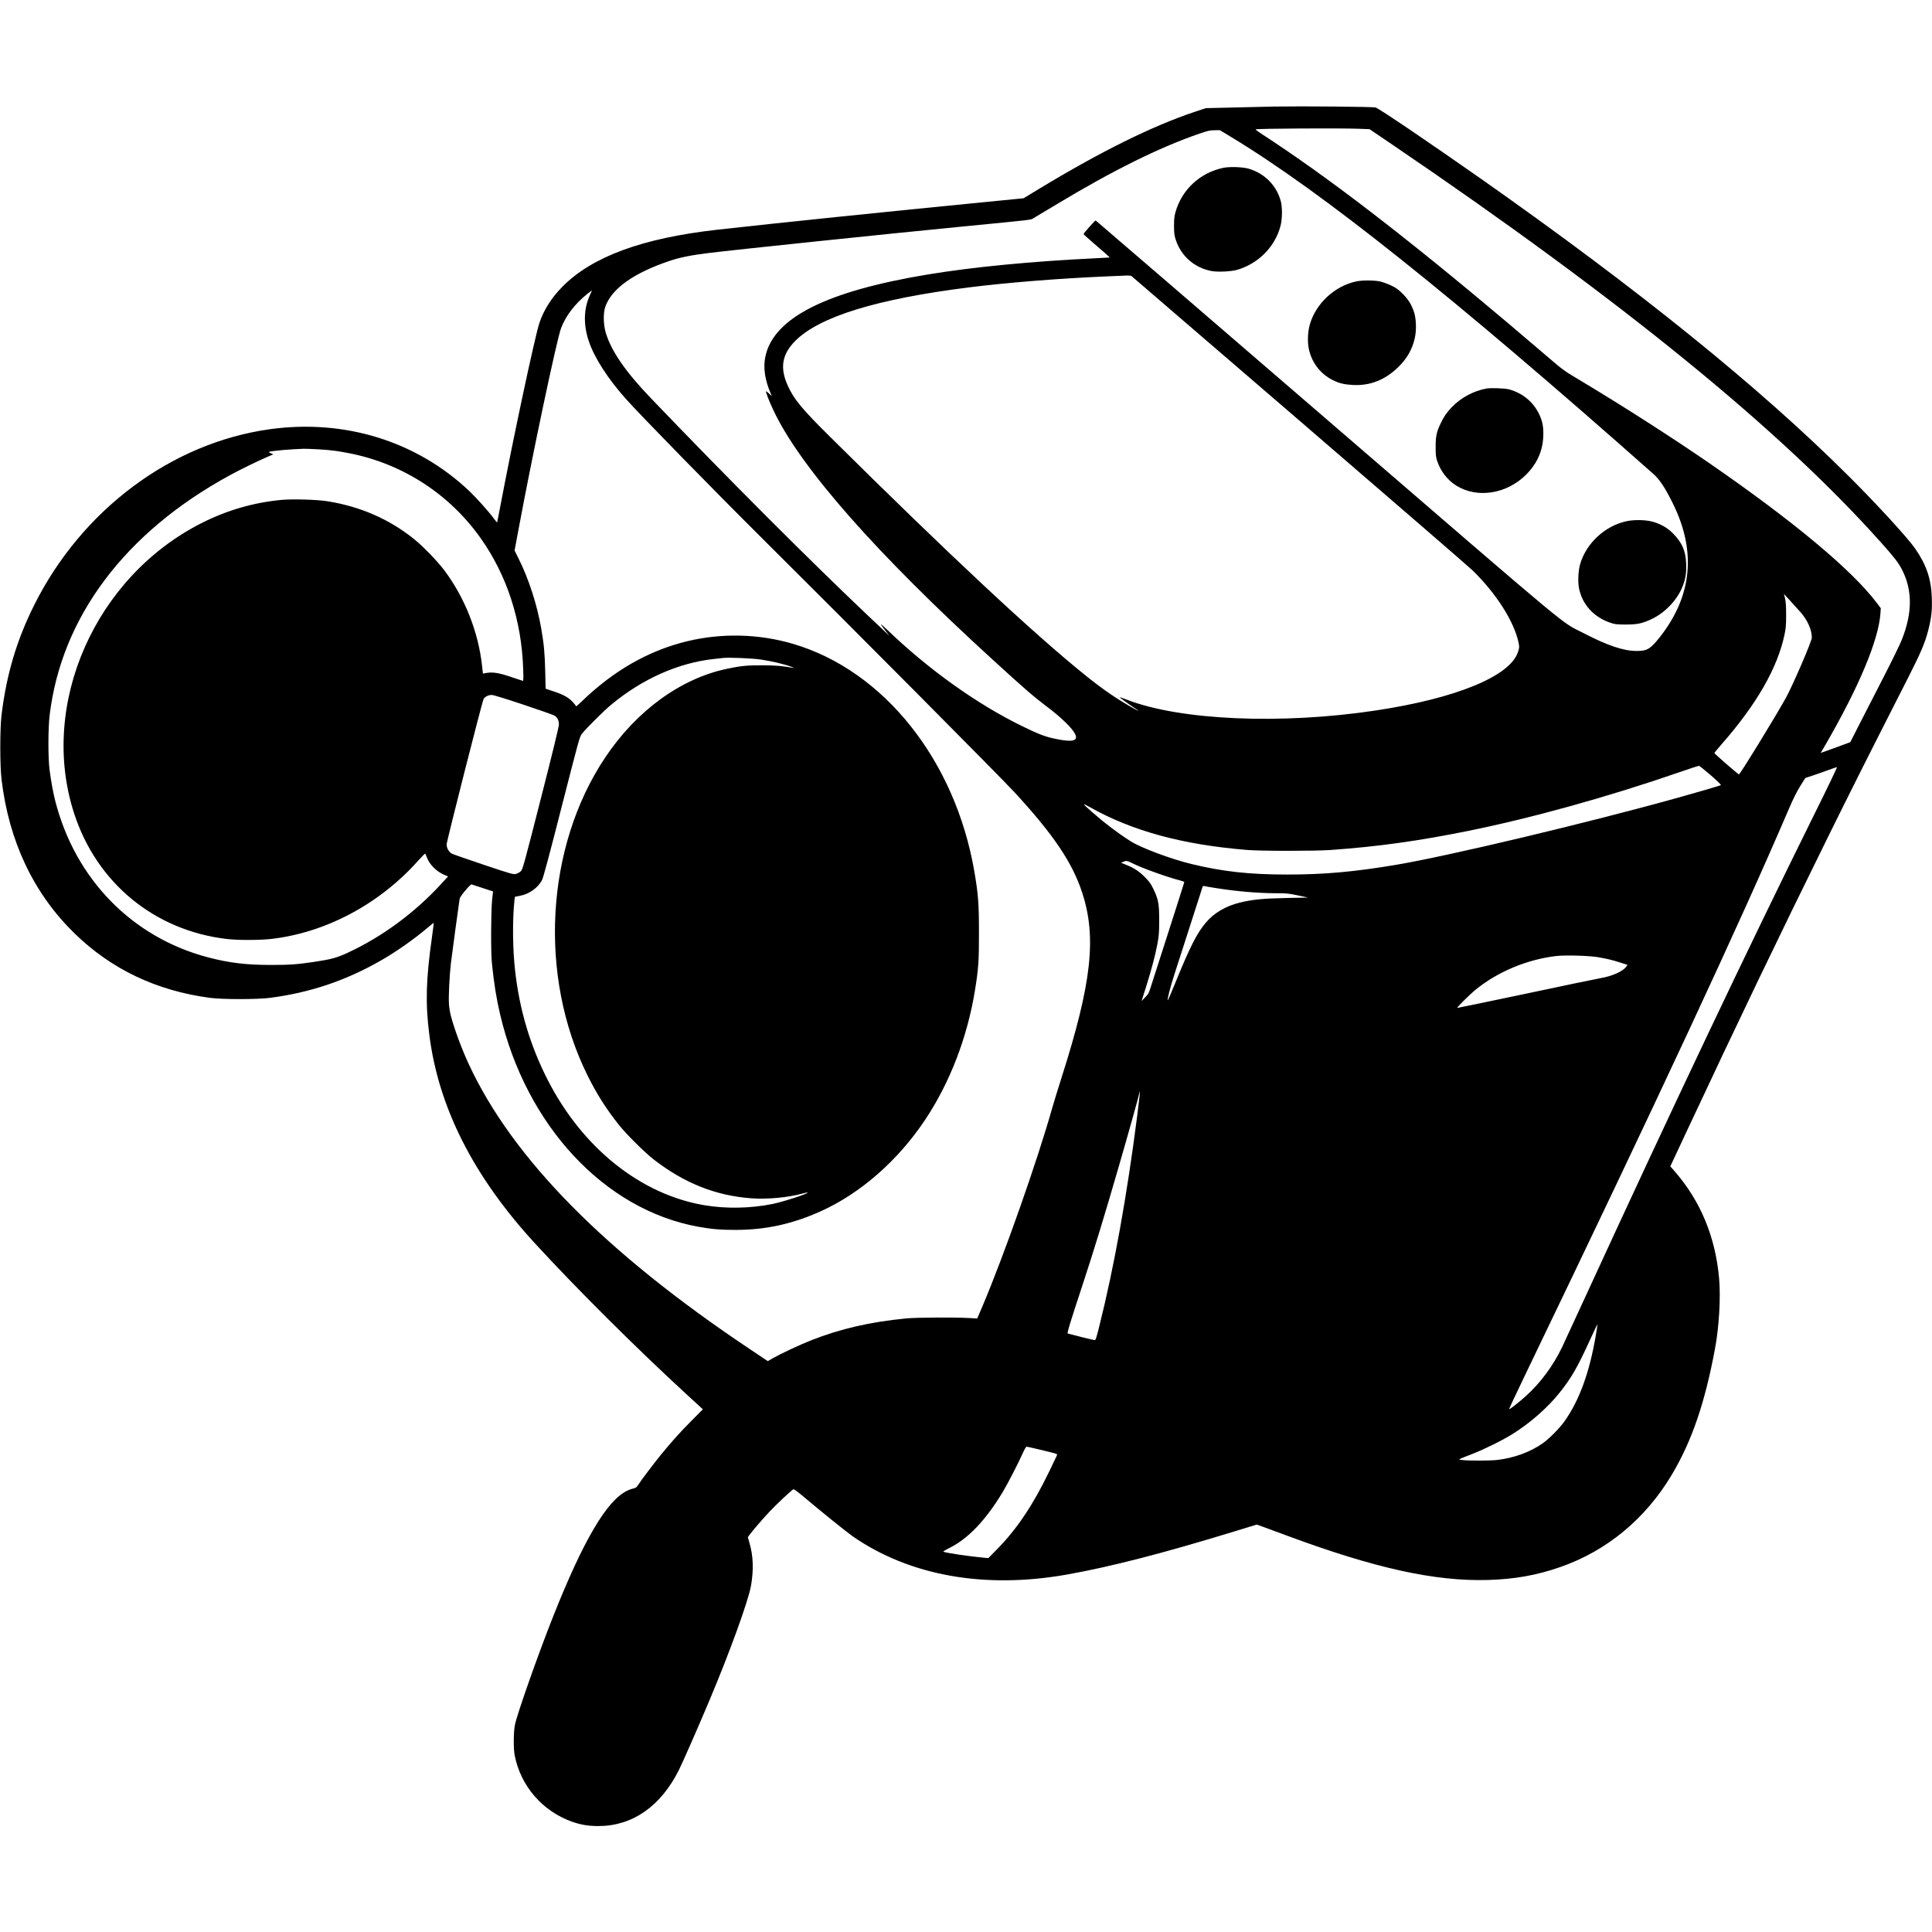 <?xml version="1.0" standalone="no"?>
<!DOCTYPE svg PUBLIC "-//W3C//DTD SVG 20010904//EN"
 "http://www.w3.org/TR/2001/REC-SVG-20010904/DTD/svg10.dtd">
<svg version="1.0" xmlns="http://www.w3.org/2000/svg"
 width="2894pt" height="2894pt" viewBox="0 0 2894 2894"
 preserveAspectRatio="xMidYMid meet">
<g transform="translate(0,2894) scale(0.1,-0.1)"
fill="#000000" stroke="none">
<path d="M19085 27344 c-88 -2 -354 -8 -591 -14 l-432 -10 -168 -56 c-632
-211 -1410 -596 -2326 -1151 l-236 -143 -559 -55 c-1480 -145 -3135 -316
-4028 -416 -1122 -126 -1875 -403 -2320 -853 -163 -165 -280 -349 -345 -543
-68 -205 -395 -1737 -585 -2743 -26 -135 -47 -246 -49 -247 -1 -2 -23 26 -49
61 -76 103 -255 303 -367 410 -789 748 -1870 1083 -2992 926 -1470 -205 -2812
-1207 -3524 -2630 -264 -527 -417 -1043 -491 -1650 -25 -207 -25 -753 0 -965
111 -929 479 -1706 1093 -2306 551 -537 1226 -859 2029 -966 190 -25 705 -25
900 0 604 79 1138 259 1665 562 230 132 492 316 695 488 49 42 91 75 92 73 2
-1 -11 -99 -27 -217 -90 -637 -99 -989 -39 -1460 137 -1086 659 -2117 1578
-3119 631 -687 1511 -1564 2288 -2278 l231 -212 -161 -163 c-177 -177 -316
-332 -478 -532 -107 -132 -283 -365 -333 -442 -22 -33 -35 -43 -66 -48 -21 -4
-64 -19 -96 -35 -306 -148 -657 -745 -1109 -1885 -225 -567 -539 -1459 -572
-1623 -21 -105 -23 -354 -4 -452 88 -462 417 -842 863 -999 131 -46 244 -64
393 -64 510 1 933 296 1205 841 60 121 286 635 455 1037 304 721 584 1493 624
1720 42 239 35 448 -23 645 l-24 85 26 35 c50 67 186 226 294 341 94 102 328
322 362 341 7 4 58 -32 127 -90 273 -231 672 -552 759 -613 856 -594 1981
-794 3215 -574 657 117 1444 320 2510 647 l330 101 85 -30 c47 -17 209 -77
360 -133 1323 -491 2220 -689 3015 -667 398 11 736 71 1085 193 699 243 1278
722 1672 1383 300 504 495 1071 647 1886 62 329 87 768 62 1055 -55 622 -279
1161 -666 1605 l-65 74 254 543 c766 1637 1371 2897 2114 4403 327 663 572
1151 1200 2385 189 373 247 510 297 704 46 182 59 297 52 484 -9 279 -82 494
-249 734 -113 163 -574 666 -998 1088 -1334 1330 -3146 2794 -5522 4463 -776
544 -1509 1041 -1563 1057 -39 12 -1116 21 -1520 14z m1270 -333 l160 -6 345
-234 c3431 -2331 5809 -4267 7319 -5960 195 -218 258 -300 310 -401 161 -311
159 -654 -4 -1060 -25 -63 -146 -311 -269 -550 -123 -239 -285 -557 -362 -706
l-138 -271 -110 -41 c-61 -23 -161 -59 -222 -81 l-111 -39 85 146 c490 849
781 1546 809 1938 l6 83 -58 77 c-370 492 -1241 1219 -2500 2089 -572 394
-1324 876 -1982 1269 -195 116 -230 141 -425 309 -1648 1414 -2914 2415 -3938
3113 -129 88 -287 194 -352 235 -64 41 -113 77 -109 81 12 13 1279 20 1546 9z
m-1907 -127 c1359 -823 3316 -2385 6317 -5042 96 -85 178 -209 295 -447 353
-713 286 -1388 -198 -2000 -139 -176 -190 -207 -347 -206 -195 0 -435 81 -790
265 -373 194 -21 -99 -3848 3201 -1901 1639 -3460 2981 -3464 2982 -10 4 -183
-192 -182 -204 0 -5 90 -84 199 -178 110 -93 196 -171 192 -172 -4 -1 -110 -7
-237 -13 -923 -44 -1814 -130 -2484 -241 -1522 -251 -2314 -650 -2436 -1229
-35 -166 -9 -348 80 -555 l17 -40 -41 39 c-22 22 -43 37 -46 34 -8 -8 47 -150
110 -283 400 -851 1538 -2144 3305 -3755 457 -417 595 -537 785 -680 218 -163
389 -329 431 -418 49 -104 -46 -124 -316 -65 -141 30 -240 69 -485 189 -669
327 -1384 837 -1998 1424 -59 56 -110 101 -112 99 -2 -3 26 -43 62 -89 l66
-85 -64 61 c-35 33 -154 145 -264 249 -879 833 -2090 2045 -3245 3250 -381
397 -593 705 -676 980 -37 124 -40 298 -6 393 97 270 424 503 962 684 154 52
312 84 585 118 388 48 2609 280 3785 395 1126 110 1032 99 1081 127 24 14 175
104 334 200 852 514 1557 863 2160 1069 119 41 152 48 219 48 l79 1 175 -106z
m1022 -4249 c1378 -1187 2543 -2194 2588 -2239 353 -343 621 -764 688 -1078
14 -68 14 -76 -6 -139 -111 -365 -924 -701 -2142 -883 -1414 -212 -2921 -146
-3718 163 -57 22 -106 39 -108 37 -3 -4 146 -112 236 -171 60 -39 52 -41 -15
-3 -261 146 -452 276 -716 487 -780 625 -2059 1819 -3833 3578 -433 428 -551
571 -644 777 -120 265 -87 468 110 667 359 364 1220 630 2603 804 583 73 1361
135 2067 165 140 6 278 12 305 13 28 1 57 -3 65 -9 8 -6 1142 -982 2520 -2169z
m-10634 1883 c-94 -205 -99 -442 -16 -689 82 -246 286 -563 554 -863 222 -249
1340 -1392 2070 -2117 1304 -1296 3543 -3549 3753 -3777 580 -629 866 -1052
1012 -1499 221 -671 144 -1359 -308 -2776 -54 -171 -116 -370 -136 -442 -220
-785 -726 -2223 -1047 -2978 l-80 -187 -126 7 c-198 12 -792 9 -937 -6 -540
-52 -986 -155 -1425 -328 -170 -67 -450 -198 -577 -270 l-72 -42 -273 183
c-2159 1443 -3547 2849 -4204 4261 -104 223 -216 524 -268 719 -14 50 -28 134
-31 186 -8 109 8 434 30 619 15 126 120 897 130 958 6 36 159 220 179 215 6
-1 81 -26 166 -54 l155 -51 -14 -131 c-17 -170 -20 -778 -3 -941 31 -306 67
-528 122 -765 392 -1671 1562 -2928 2965 -3185 205 -37 344 -49 570 -48 449 1
847 89 1269 279 595 268 1155 758 1563 1369 372 558 633 1236 748 1945 52 324
60 436 59 865 0 430 -11 572 -69 911 -287 1666 -1354 3007 -2714 3409 -511
151 -1068 165 -1586 40 -581 -140 -1108 -442 -1592 -912 -40 -38 -73 -67 -73
-63 0 4 -19 29 -42 55 -64 73 -144 119 -288 166 l-127 43 -6 260 c-6 262 -19
407 -58 631 -61 359 -189 757 -345 1066 l-56 113 57 305 c205 1105 574 2853
639 3024 70 187 209 367 395 516 36 28 66 51 67 51 2 0 -12 -33 -30 -72z
m-4076 -2308 c197 -12 281 -22 460 -57 805 -154 1515 -613 1986 -1283 389
-553 607 -1225 631 -1949 5 -156 4 -184 -8 -179 -8 3 -93 31 -189 63 -183 60
-262 71 -366 53 l-40 -8 -13 116 c-55 507 -259 1023 -566 1432 -99 132 -318
359 -450 465 -372 300 -802 488 -1295 568 -160 26 -533 37 -705 20 -409 -40
-800 -153 -1173 -340 -1608 -806 -2453 -2723 -1921 -4357 338 -1040 1204
-1752 2285 -1879 168 -20 490 -19 664 0 822 94 1630 525 2210 1180 52 58 97
102 100 98 4 -5 15 -29 24 -56 40 -108 148 -215 263 -262 l55 -23 -90 -98
c-400 -440 -895 -806 -1417 -1047 -162 -75 -244 -97 -505 -136 -257 -38 -363
-45 -645 -45 -370 0 -624 31 -940 114 -1134 299 -1984 1168 -2285 2334 -34
132 -63 292 -87 471 -24 184 -23 626 1 825 178 1472 1134 2741 2706 3595 156
85 409 208 554 271 l90 38 -38 17 c-31 13 -35 18 -20 22 53 16 325 39 514 45
25 1 119 -3 210 -8z m22214 -2444 c105 -122 165 -259 166 -377 0 -55 -290
-726 -392 -909 -180 -321 -683 -1140 -700 -1140 -11 0 -368 310 -368 320 0 4
51 66 113 137 522 596 833 1138 938 1638 20 93 24 139 24 295 0 138 -5 201
-17 249 l-16 64 86 -93 c48 -52 122 -134 166 -184z m-15574 -706 c154 -23 343
-67 445 -105 39 -14 59 -23 45 -21 -172 31 -273 40 -470 40 -227 1 -321 -8
-525 -51 -698 -145 -1361 -628 -1831 -1332 -893 -1337 -1001 -3270 -265 -4757
137 -278 284 -509 475 -748 107 -135 386 -412 518 -514 459 -356 933 -544
1467 -582 237 -17 545 12 760 71 40 11 76 18 78 15 15 -15 -364 -138 -526
-171 -326 -66 -695 -73 -1016 -19 -960 161 -1834 861 -2354 1884 -261 513
-419 1045 -485 1630 -37 323 -41 760 -10 1051 l7 56 69 13 c142 25 278 121
338 239 20 41 105 357 295 1102 260 1016 268 1045 303 1089 66 83 336 351 436
433 467 388 1009 629 1541 686 55 6 116 13 135 15 87 10 441 -4 570 -24z
m-3560 -675 c240 -80 450 -154 467 -165 43 -26 66 -74 65 -135 0 -31 -101
-446 -271 -1110 -257 -1007 -272 -1061 -301 -1087 -16 -15 -48 -32 -70 -38
-40 -11 -61 -5 -480 135 -241 81 -457 156 -479 167 -46 23 -81 83 -81 139 0
44 534 2145 554 2179 20 34 73 60 121 60 25 0 202 -54 475 -145z m17785 -1057
c104 -90 160 -145 152 -149 -16 -9 -334 -102 -642 -188 -1348 -376 -3428 -871
-4220 -1005 -630 -106 -1079 -146 -1632 -146 -568 0 -967 44 -1433 157 -308
74 -764 245 -918 344 -192 123 -382 267 -562 425 -165 144 -169 153 -44 83
636 -358 1391 -563 2359 -641 212 -17 1010 -17 1250 0 703 50 1306 134 2045
283 965 195 2107 512 3180 883 151 52 281 95 288 95 7 1 87 -63 177 -141z
m1550 -590 c-1013 -2047 -2120 -4379 -3432 -7233 -162 -352 -317 -687 -344
-745 -135 -281 -329 -542 -549 -738 -104 -93 -238 -197 -245 -191 -2 3 106
234 241 514 1996 4146 3202 6734 3951 8480 64 150 118 258 170 341 l75 120 97
32 c53 17 157 54 231 81 74 27 140 50 147 50 6 1 -147 -320 -342 -711z
m-10215 -728 c143 -72 518 -207 708 -256 39 -10 72 -22 72 -27 0 -5 -103 -329
-229 -721 -126 -391 -246 -765 -267 -831 -34 -112 -41 -124 -91 -175 l-53 -55
14 45 c86 263 154 500 190 655 54 239 61 299 60 520 -1 245 -13 306 -90 465
-39 78 -62 109 -128 175 -89 88 -157 132 -275 180 l-78 31 36 16 c41 18 55 16
131 -22z m1268 -375 c304 -48 625 -75 892 -75 147 0 181 -3 320 -32 l155 -33
-315 -6 c-370 -8 -522 -23 -715 -71 -202 -50 -377 -152 -495 -290 -143 -167
-243 -364 -485 -960 -49 -120 -91 -216 -93 -213 -10 10 35 189 100 390 87 272
417 1295 423 1314 4 9 14 11 31 7 14 -4 96 -18 182 -31z m5716 -1034 c140 -25
207 -41 338 -83 l97 -31 -21 -29 c-49 -70 -216 -143 -393 -172 -50 -8 -549
-112 -1109 -231 -561 -118 -1023 -214 -1028 -213 -11 4 189 203 277 274 327
267 765 450 1200 503 138 17 502 6 639 -18z m-6909 -2372 c-154 -1202 -348
-2278 -568 -3154 -47 -187 -54 -210 -72 -209 -16 1 -359 86 -401 99 -13 4 41
180 221 725 169 512 334 1052 543 1775 143 491 312 1097 312 1115 0 7 2 11 5
8 3 -2 -16 -164 -40 -359z m6870 -3288 c-95 -559 -247 -978 -472 -1294 -75
-105 -228 -259 -323 -326 -191 -134 -436 -223 -692 -251 -106 -11 -404 -12
-508 -1 -77 8 -87 2 145 92 182 71 451 204 603 299 264 165 521 391 701 615
176 219 270 382 452 781 63 139 115 248 117 244 2 -4 -9 -76 -23 -159z m-8327
-1716 c288 -70 263 -61 250 -93 -6 -15 -57 -122 -113 -237 -240 -498 -486
-864 -780 -1162 l-130 -132 -60 5 c-214 19 -557 69 -614 90 -8 2 29 26 86 54
282 138 549 418 803 840 76 127 230 425 296 573 27 61 53 107 61 107 8 0 98
-20 201 -45z"/>
<path d="M18320 26425 c-346 -74 -616 -325 -712 -662 -18 -63 -22 -102 -22
-208 1 -113 4 -141 27 -210 81 -245 285 -421 541 -466 97 -16 292 -6 381 20
318 95 564 345 646 656 27 103 29 272 6 365 -61 235 -234 415 -472 490 -90 29
-297 37 -395 15z"/>
<path d="M20313 24724 c-323 -70 -604 -332 -693 -646 -30 -105 -37 -253 -16
-358 42 -209 174 -382 361 -474 99 -49 173 -66 306 -73 253 -12 477 76 672
266 130 126 209 262 248 429 30 124 24 305 -14 410 -38 107 -82 177 -168 264
-63 62 -94 85 -170 121 -52 25 -126 52 -166 61 -88 19 -272 20 -360 0z"/>
<path d="M22267 23120 c-195 -35 -387 -139 -521 -280 -80 -85 -117 -139 -166
-242 -62 -130 -75 -192 -75 -353 0 -120 3 -150 23 -210 52 -155 155 -288 286
-369 314 -196 756 -126 1046 164 162 162 248 352 257 570 6 143 -11 234 -66
345 -89 179 -245 306 -444 362 -63 17 -273 25 -340 13z"/>
<path d="M24365 21133 c-323 -69 -605 -330 -696 -645 -29 -102 -36 -270 -15
-368 51 -238 218 -421 461 -506 74 -26 92 -28 235 -29 170 0 243 14 376 75
205 93 388 280 473 483 48 117 64 210 59 351 -7 194 -62 319 -199 457 -87 88
-192 146 -323 179 -96 24 -266 26 -371 3z"/>
</g>
</svg>

